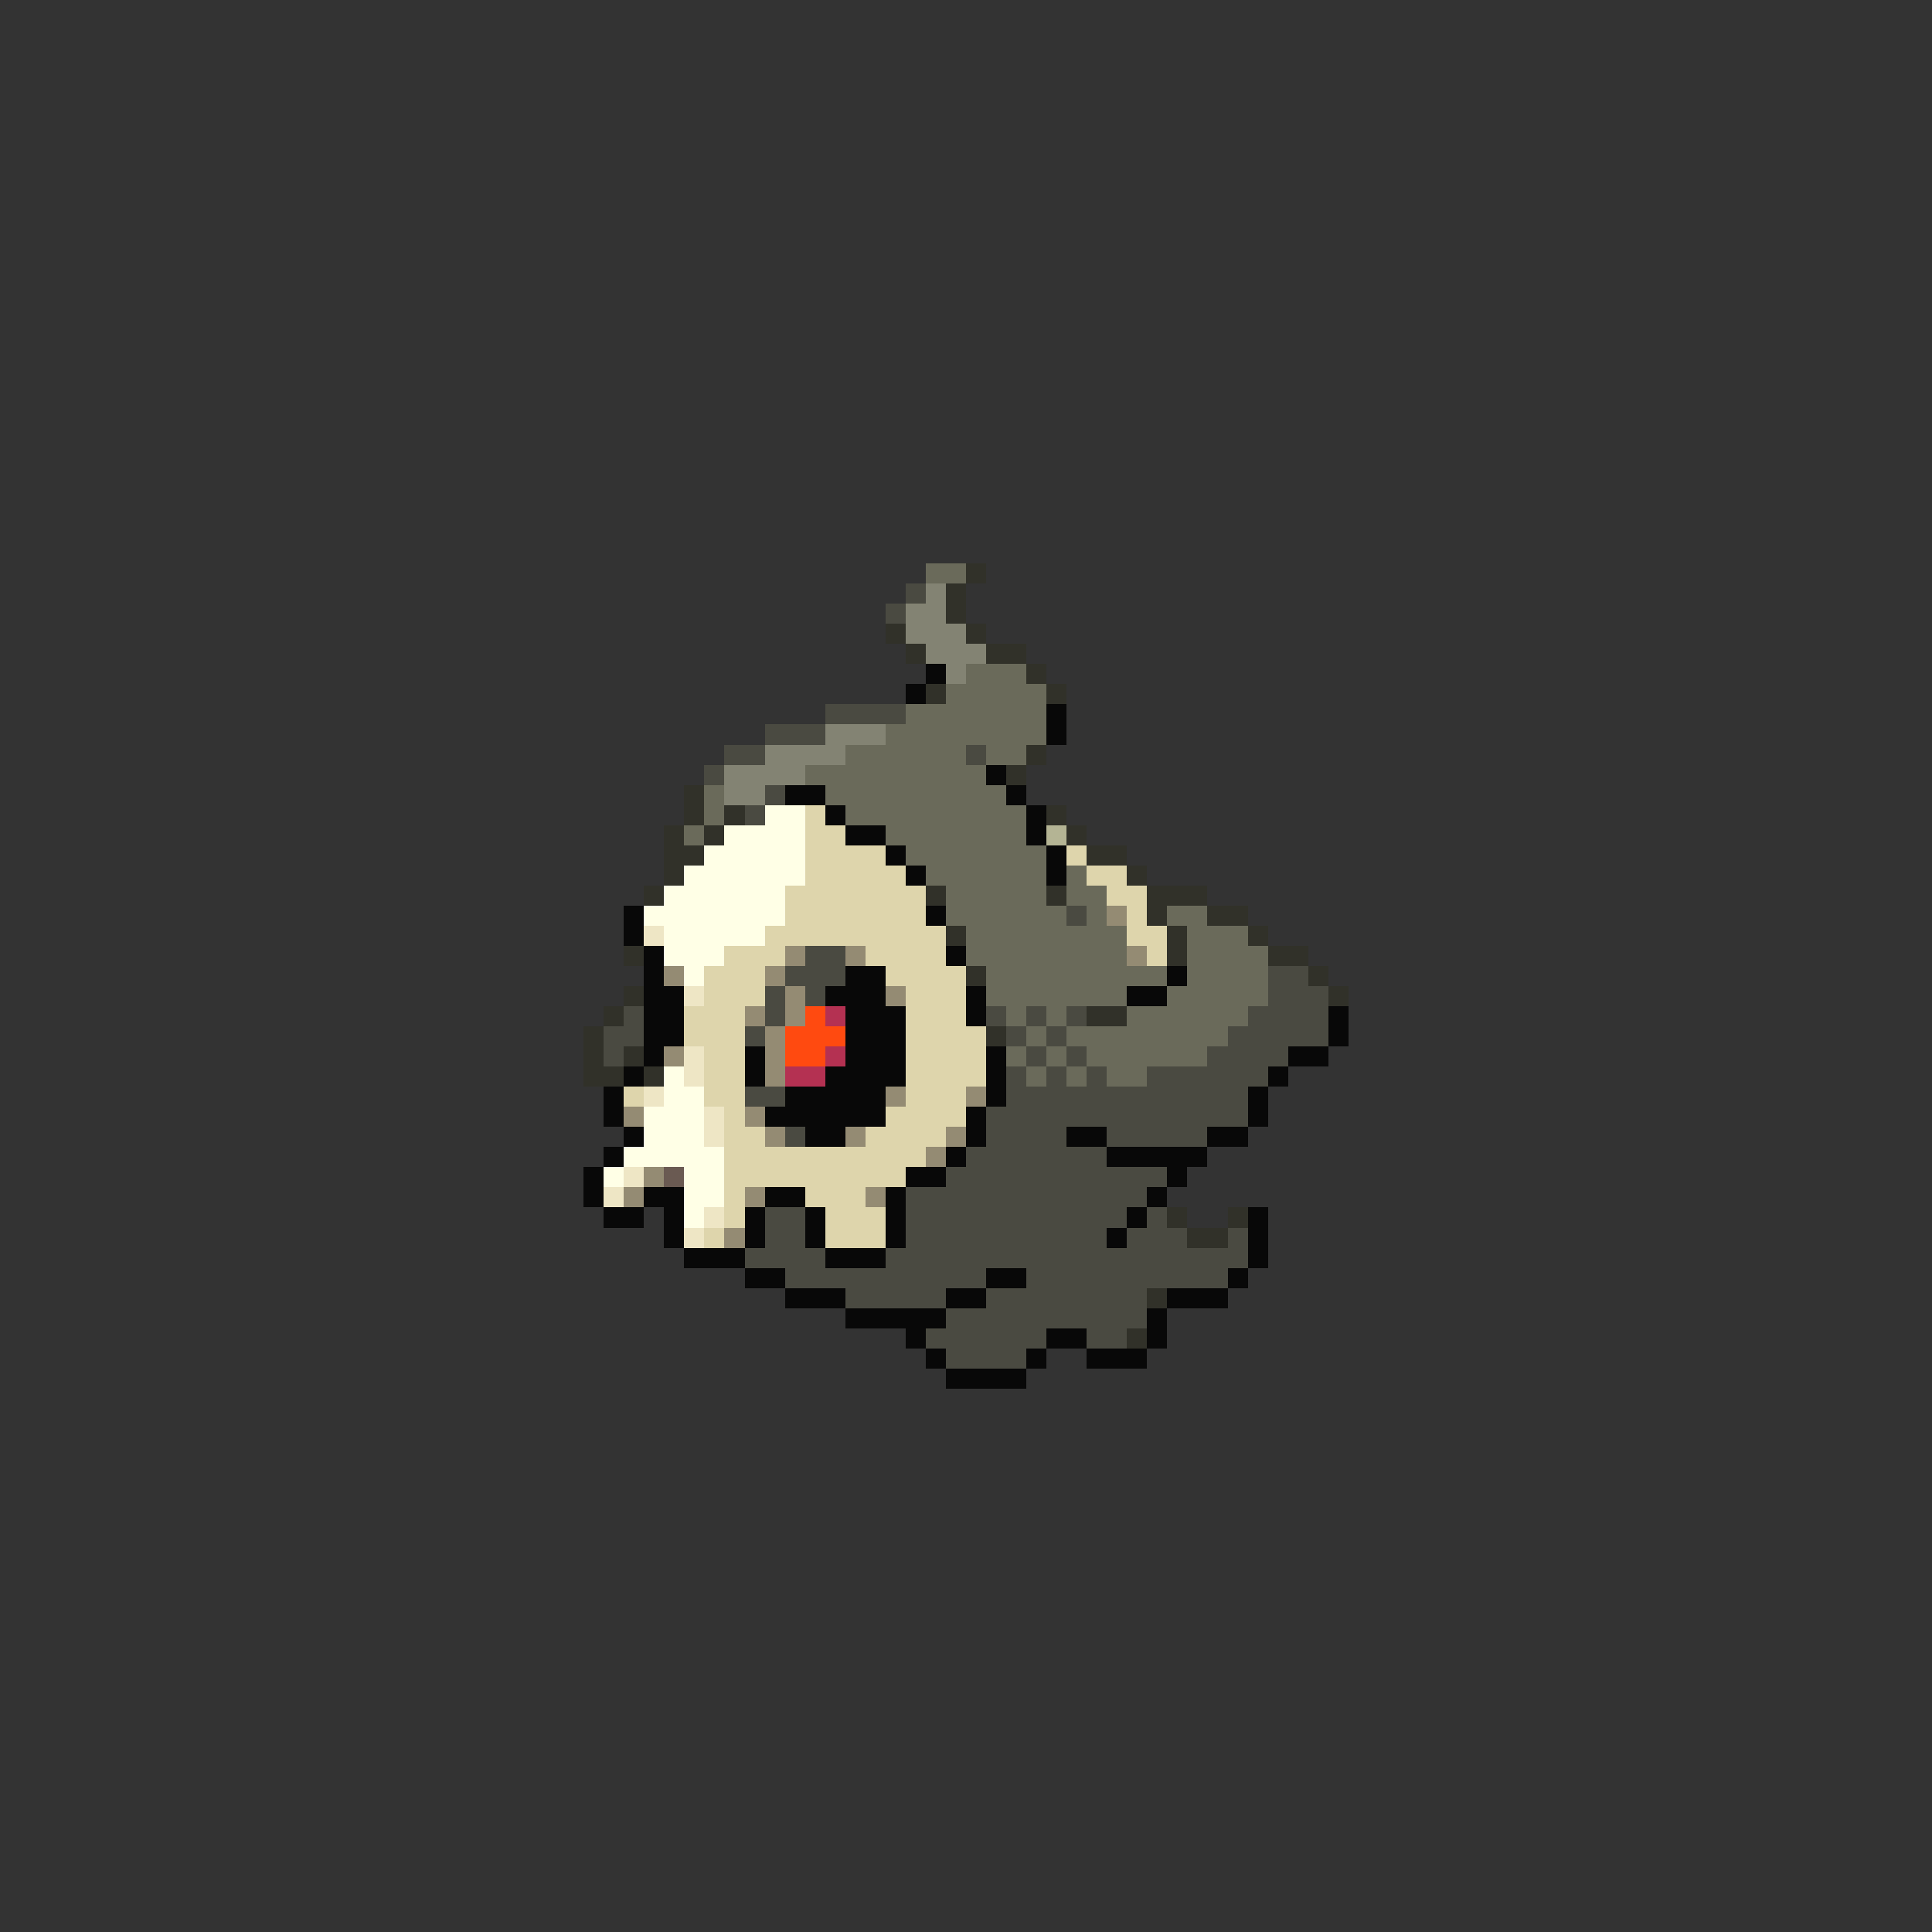 <svg xmlns="http://www.w3.org/2000/svg" viewBox="0 -0.5 96 96" shape-rendering="crispEdges">
<rect x="0" y="-0.5" width="96" height="96" fill="#333333" stroke="none"/>
<path stroke="#6a6a5a" d="M46 28h2M48 33h3M47 34h5M45 35h7M44 36h8M42 37h6M49 37h2M40 38h9M35 39h1M41 39h9M35 40h1M42 40h9M34 41h1M44 41h7M45 42h7M46 43h6M53 43h1M47 44h5M53 44h2M47 45h6M54 45h1M58 45h2M48 46h8M59 46h3M48 47h8M59 47h4M49 48h9M59 48h4M49 49h7M58 49h5M50 50h1M52 50h1M56 50h6M51 51h1M53 51h8M50 52h1M52 52h1M54 52h6M51 53h1M53 53h1M55 53h2" />
<path stroke="#313129" d="M48 28h1M47 29h1M47 30h1M44 31h1M48 31h1M45 32h1M49 32h2M51 33h1M46 34h1M52 34h1M51 37h1M50 38h1M34 39h1M34 40h1M36 40h1M52 40h1M33 41h1M35 41h1M53 41h1M33 42h2M54 42h2M33 43h1M56 43h1M32 44h1M46 44h1M52 44h1M57 44h3M57 45h1M60 45h2M47 46h1M58 46h1M62 46h1M31 47h1M58 47h1M63 47h2M48 48h1M65 48h1M31 49h1M66 49h1M30 50h1M54 50h2M29 51h1M49 51h1M29 52h1M31 52h1M29 53h2M32 53h1M58 60h1M61 60h1M59 61h2M57 64h1M56 66h1" />
<path stroke="#4a4a41" d="M45 29h1M44 30h1M41 35h4M38 36h3M36 37h2M48 37h1M35 38h1M38 39h1M37 40h1M53 45h1M40 47h2M39 48h3M63 48h2M38 49h1M40 49h1M63 49h3M31 50h1M38 50h1M49 50h1M51 50h1M53 50h1M62 50h4M30 51h2M37 51h1M50 51h1M52 51h1M61 51h5M30 52h1M51 52h1M53 52h1M60 52h4M50 53h1M52 53h1M54 53h1M57 53h6M37 54h2M50 54h12M49 55h13M39 56h1M49 56h4M55 56h5M48 57h7M47 58h11M45 59h12M38 60h2M45 60h11M57 60h1M38 61h2M45 61h10M56 61h3M61 61h1M37 62h4M44 62h18M39 63h10M51 63h10M42 64h5M49 64h8M47 65h10M46 66h6M54 66h2M47 67h4" />
<path stroke="#838373" d="M46 29h1M45 30h2M45 31h3M46 32h3M47 33h1M41 36h3M38 37h4M36 38h4M36 39h2" />
<path stroke="#080808" d="M46 33h1M45 34h1M52 35h1M52 36h1M49 38h1M39 39h2M50 39h1M41 40h1M51 40h1M42 41h2M51 41h1M44 42h1M52 42h1M45 43h1M52 43h1M31 45h1M46 45h1M31 46h1M32 47h1M47 47h1M32 48h1M42 48h2M58 48h1M32 49h2M41 49h3M48 49h1M56 49h2M32 50h2M42 50h3M48 50h1M66 50h1M32 51h2M42 51h3M66 51h1M32 52h1M37 52h1M42 52h3M49 52h1M64 52h2M31 53h1M37 53h1M41 53h4M49 53h1M63 53h1M30 54h1M39 54h5M49 54h1M62 54h1M30 55h1M38 55h6M48 55h1M62 55h1M31 56h1M40 56h2M48 56h1M53 56h2M60 56h2M30 57h1M47 57h1M55 57h5M29 58h1M45 58h2M58 58h1M29 59h1M32 59h2M38 59h2M44 59h1M57 59h1M30 60h2M33 60h1M37 60h1M40 60h1M44 60h1M56 60h1M62 60h1M33 61h1M37 61h1M40 61h1M44 61h1M55 61h1M62 61h1M34 62h3M41 62h3M62 62h1M37 63h2M49 63h2M61 63h1M39 64h3M47 64h2M58 64h3M42 65h5M57 65h1M45 66h1M52 66h2M57 66h1M46 67h1M51 67h1M54 67h3M47 68h4" />
<path stroke="#ffffe6" d="M38 40h2M36 41h4M35 42h5M34 43h6M33 44h6M32 45h7M33 46h5M33 47h3M34 48h1M33 53h1M33 54h2M32 55h3M32 56h3M31 57h5M30 58h1M34 58h2M34 59h2M34 60h1" />
<path stroke="#ded5ac" d="M40 40h1M40 41h2M40 42h4M53 42h1M40 43h5M54 43h2M39 44h7M55 44h2M39 45h7M56 45h1M38 46h9M56 46h2M36 47h3M43 47h4M57 47h1M35 48h3M44 48h4M35 49h3M45 49h3M34 50h3M45 50h3M34 51h3M45 51h4M35 52h2M45 52h4M35 53h2M45 53h4M31 54h1M35 54h2M45 54h3M36 55h1M44 55h4M36 56h2M43 56h4M36 57h10M36 58h9M36 59h1M40 59h3M36 60h1M41 60h3M35 61h1M41 61h3" />
<path stroke="#b4b494" d="M52 41h1" />
<path stroke="#948b73" d="M55 45h1M39 47h1M42 47h1M56 47h1M33 48h1M38 48h1M39 49h1M44 49h1M37 50h1M39 50h1M38 51h1M33 52h1M38 52h1M38 53h1M44 54h1M48 54h1M31 55h1M37 55h1M38 56h1M42 56h1M47 56h1M46 57h1M32 58h1M31 59h1M37 59h1M43 59h1M36 61h1" />
<path stroke="#eee6c5" d="M32 46h1M34 49h1M34 52h1M34 53h1M32 54h1M35 55h1M35 56h1M31 58h1M30 59h1M35 60h1M34 61h1" />
<path stroke="#ff4a10" d="M40 50h1M39 51h3M39 52h2" />
<path stroke="#b43152" d="M41 50h1M41 52h1M39 53h2" />
<path stroke="#6a5a52" d="M33 58h1" />
</svg>